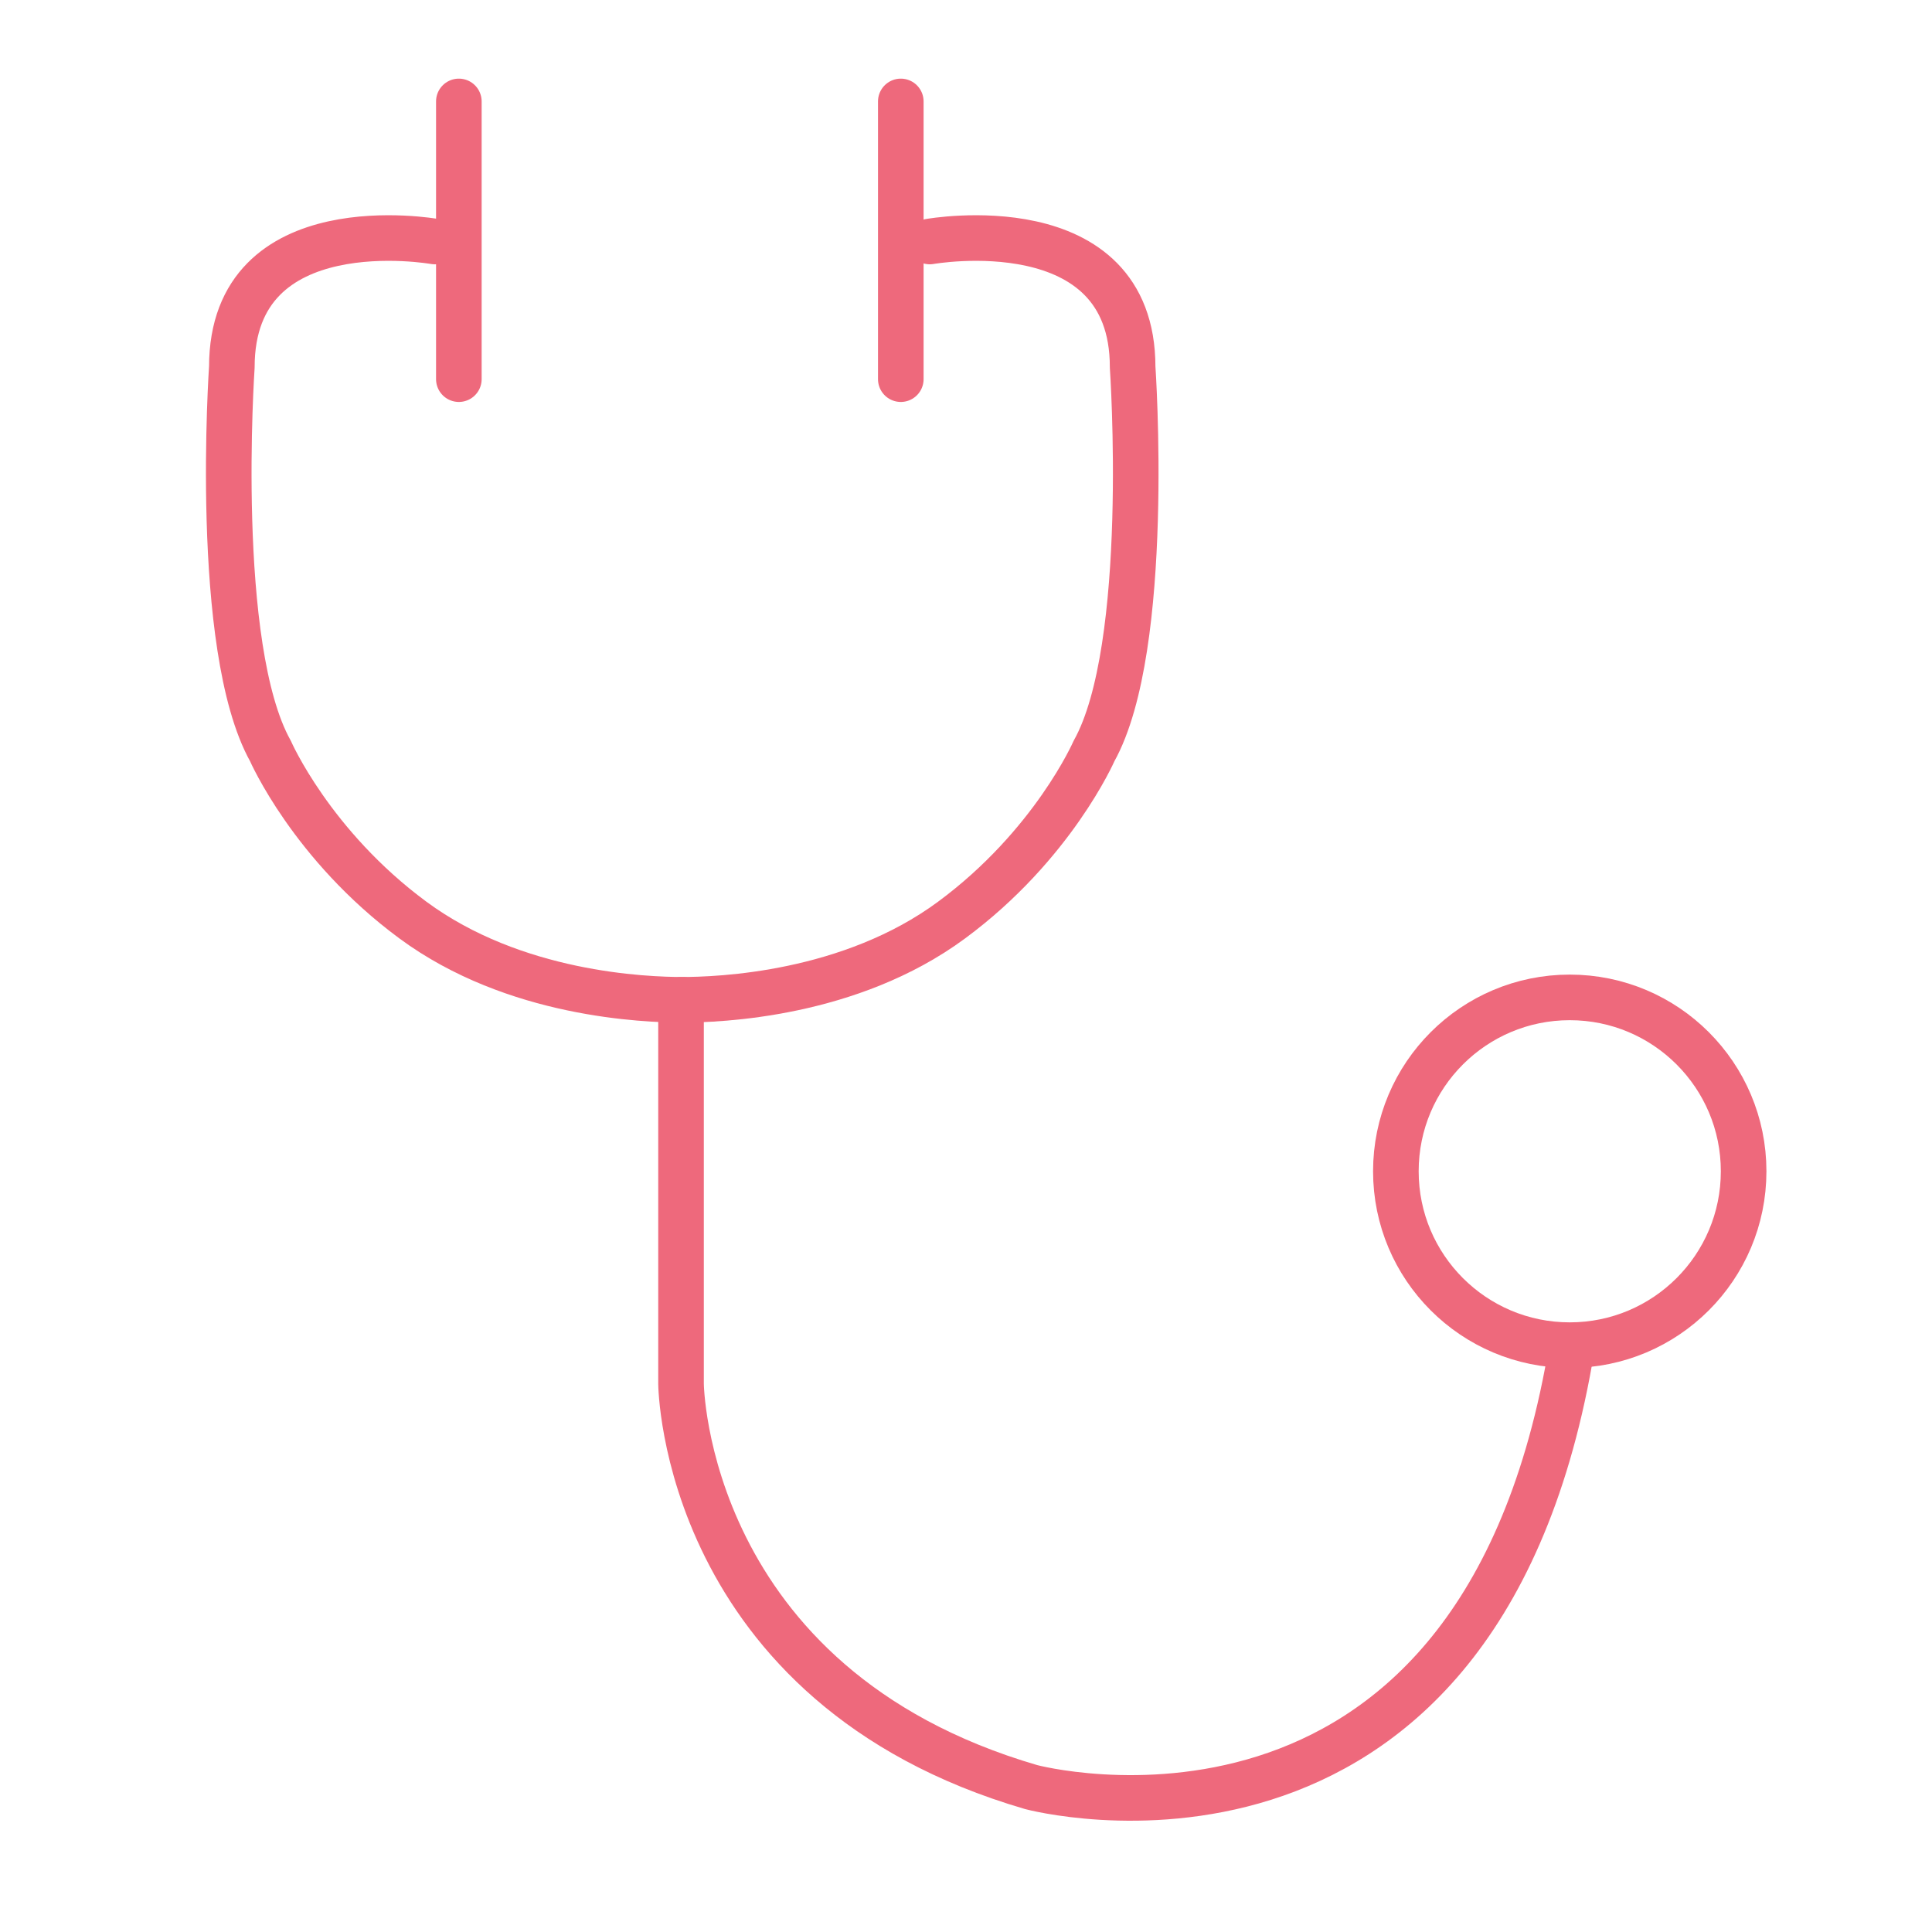 <?xml version="1.0" encoding="utf-8"?>
<!-- Generator: Adobe Illustrator 19.2.1, SVG Export Plug-In . SVG Version: 6.00 Build 0)  -->
<svg version="1.1" id="Layer_1" xmlns="http://www.w3.org/2000/svg" xmlns:xlink="http://www.w3.org/1999/xlink" x="0px" y="0px"
	 viewBox="0 0 80 80" style="enable-background:new 0 0 80 80;" xml:space="preserve">
<style type="text/css">
	.st0{fill:none;stroke:#EE697C;stroke-width:1.888;stroke-linecap:round;stroke-linejoin:round;stroke-miterlimit:10;}
</style>
<g id="_x33_84">
	<line class="st0" x1="19" y1="4.2" x2="19" y2="15.7"/>
	<line class="st0" x1="37.3" y1="4.2" x2="37.3" y2="15.7"/>
	<path class="st0" d="M18,10c0,0-8.4-1.5-8.4,5.2c0,0-0.8,11.6,1.6,15.9c0,0,1.7,3.9,5.9,7c4.2,3.1,9.6,3.3,11.2,3.3"/>
	<path class="st0" d="M38.5,10c0,0,8.4-1.5,8.4,5.2c0,0,0.8,11.6-1.6,15.9c0,0-1.7,3.9-5.9,7c-4.2,3.1-9.6,3.3-11.2,3.3l0,15.9
		c0,0,0.1,12.5,14.5,16.7c0,0,18.3,4.9,22.3-17.7"/>
	<circle class="st0" cx="65" cy="48.5" r="7.2"/>
</g>
</svg>
